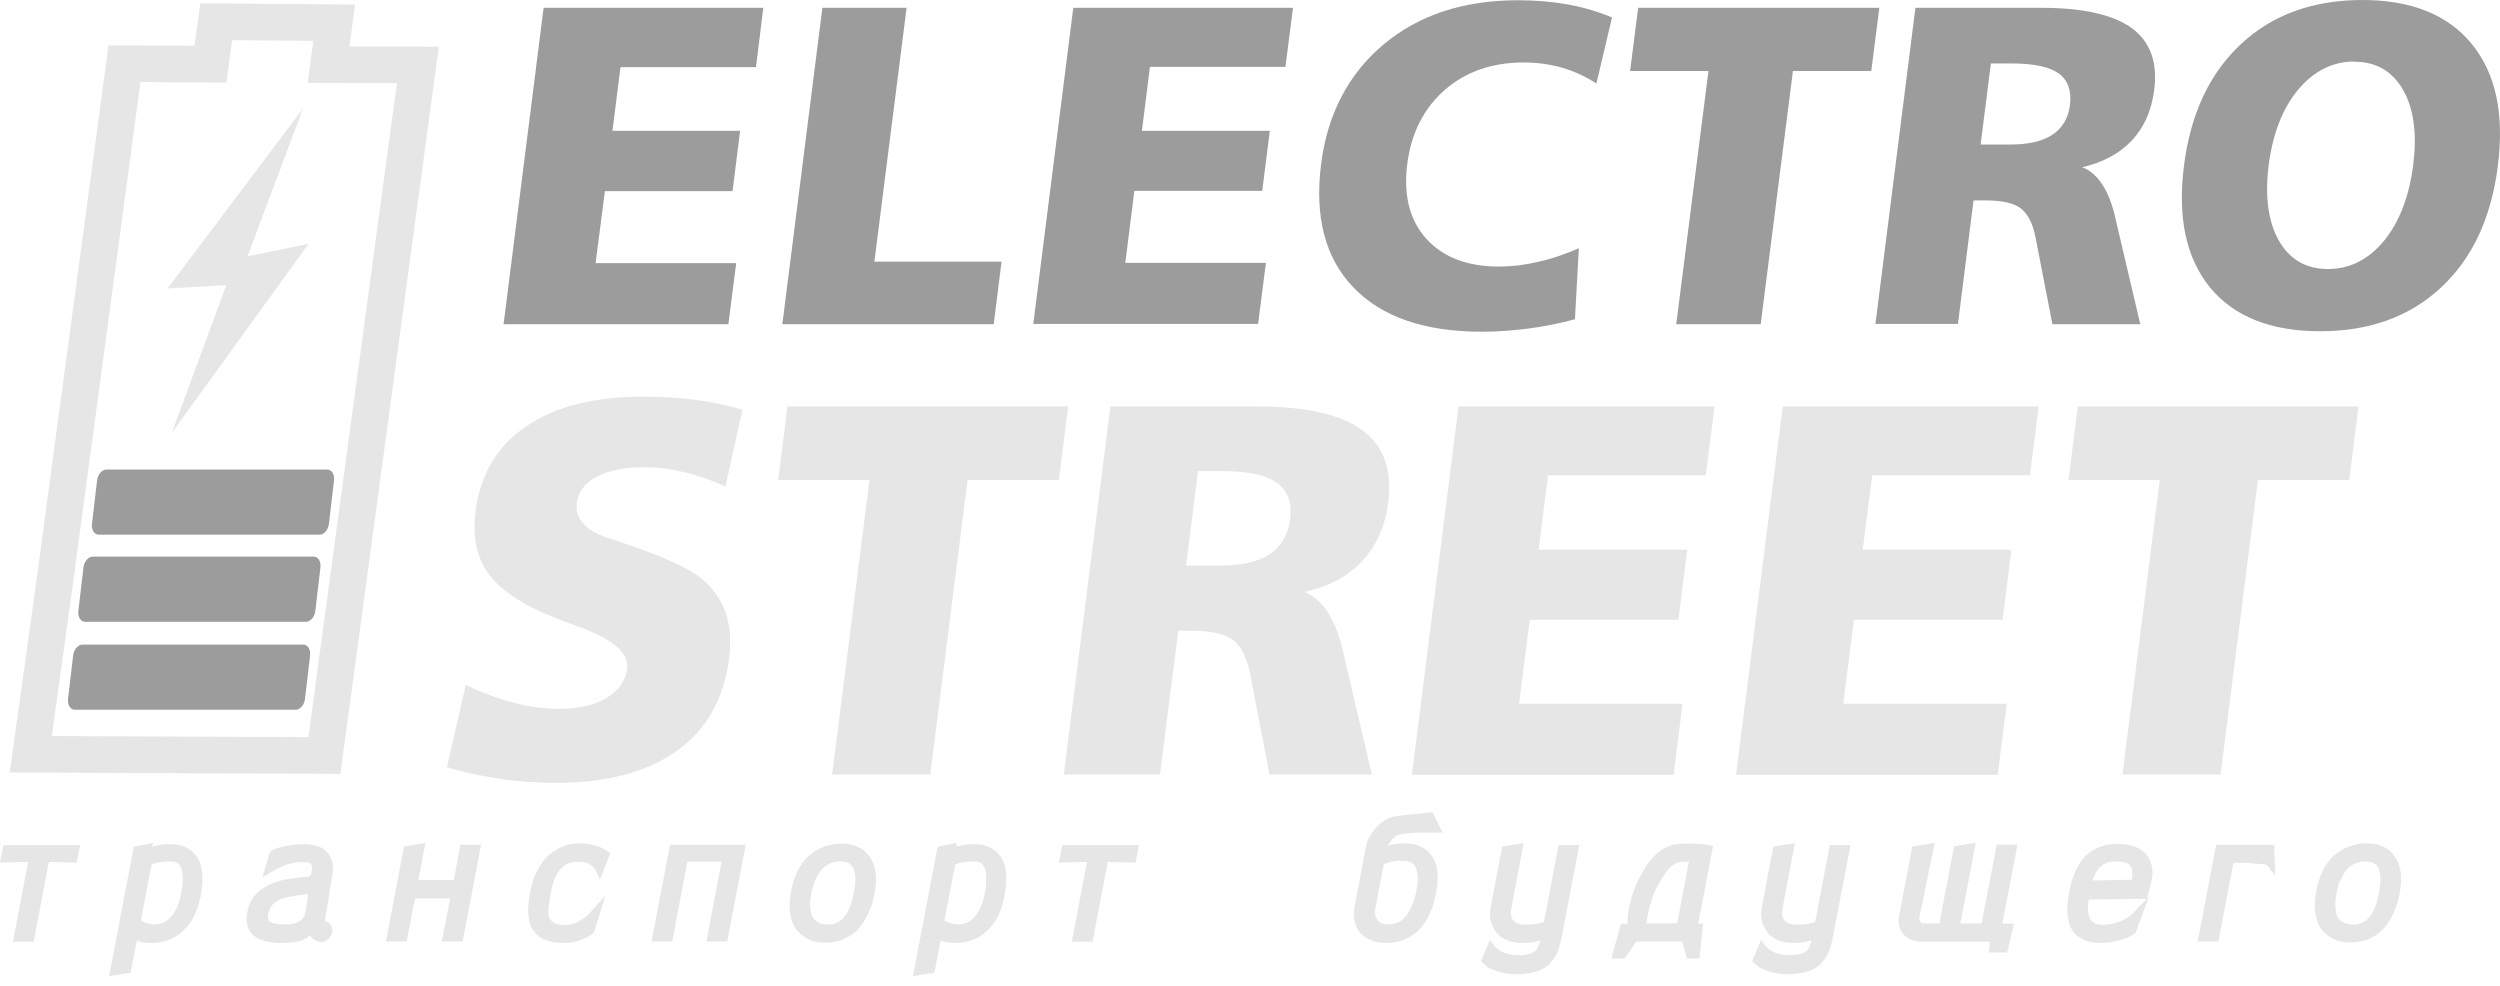 <svg width="180" height="71" viewBox="0 0 180 71" fill="none" xmlns="http://www.w3.org/2000/svg">
<path d="M39.14 0.562H54.958L54.431 4.833H44.676L44.096 9.42H53.288L52.743 13.761H43.551L42.884 18.946H53.007L52.444 23.34H36.258L39.14 0.562ZM59.193 0.562H65.275L62.955 18.841H72.111L71.549 23.34H56.329L59.211 0.562H59.193ZM77.278 0.562H93.096L92.551 4.816H82.797L82.217 9.42H91.426L90.882 13.744H81.672L81.022 18.928H91.145L90.583 23.322H74.396L77.278 0.545V0.562ZM116.067 1.248L114.942 6.011C114.151 5.501 113.308 5.114 112.446 4.868C111.568 4.622 110.654 4.499 109.687 4.499C107.42 4.499 105.522 5.167 104.01 6.485C102.499 7.821 101.602 9.596 101.321 11.828C101.04 14.078 101.497 15.853 102.692 17.189C103.905 18.524 105.645 19.192 107.93 19.192C108.826 19.192 109.757 19.087 110.724 18.858C111.691 18.647 112.675 18.313 113.677 17.874L113.395 22.988C112.271 23.287 111.146 23.516 110.039 23.656C108.931 23.797 107.824 23.885 106.717 23.885C102.587 23.885 99.493 22.83 97.455 20.704C95.416 18.595 94.643 15.624 95.117 11.828C95.574 8.208 97.086 5.325 99.617 3.199C102.165 1.072 105.381 0.018 109.283 0.018C110.583 0.018 111.814 0.123 112.956 0.334C114.098 0.545 115.135 0.861 116.084 1.265L116.067 1.248ZM117.965 0.562H135.312L134.732 5.114H129.09L126.77 23.34H120.689L123.009 5.114H117.367L117.947 0.562H117.965ZM143.344 4.57L142.605 10.405H144.732C146.05 10.405 147.052 10.176 147.773 9.702C148.493 9.227 148.915 8.506 149.038 7.557C149.161 6.538 148.897 5.782 148.23 5.29C147.562 4.816 146.437 4.57 144.855 4.57H143.344ZM137.913 0.562H146.964C149.987 0.562 152.149 1.055 153.485 2.021C154.82 3.005 155.365 4.482 155.101 6.485C154.908 7.962 154.381 9.174 153.485 10.123C152.588 11.072 151.393 11.705 149.917 12.039C151.059 12.478 151.868 13.726 152.325 15.765V15.783L154.1 23.34H147.773L146.56 17.101C146.367 16.099 146.015 15.414 145.505 15.009C144.996 14.623 144.152 14.429 142.975 14.429H142.096L140.971 23.322H135.031L137.913 0.545V0.562ZM169.513 4.429C167.949 4.429 166.596 5.114 165.471 6.45C164.346 7.803 163.643 9.614 163.344 11.881C163.063 14.148 163.309 15.976 164.082 17.329C164.856 18.683 166.033 19.368 167.615 19.368C169.197 19.368 170.532 18.683 171.64 17.347C172.747 15.993 173.45 14.183 173.749 11.898C174.03 9.631 173.801 7.839 173.028 6.485C172.255 5.132 171.095 4.447 169.531 4.447L169.513 4.429ZM170.076 0C173.608 0 176.244 1.055 177.967 3.164C179.689 5.273 180.322 8.19 179.847 11.934C179.373 15.695 178.002 18.612 175.752 20.704C173.485 22.813 170.585 23.85 167.053 23.85C163.502 23.85 160.849 22.795 159.126 20.704C157.404 18.595 156.771 15.677 157.246 11.934C157.72 8.19 159.091 5.273 161.358 3.164C163.625 1.055 166.543 0 170.093 0H170.076Z" fill="#9C9C9C"/>
<path d="M53.446 29.562L52.234 35.028C51.214 34.571 50.212 34.219 49.246 33.991C48.279 33.762 47.33 33.639 46.399 33.639C44.958 33.639 43.815 33.868 42.971 34.325C42.11 34.782 41.636 35.397 41.53 36.205C41.46 36.768 41.601 37.26 41.97 37.664C42.321 38.086 42.901 38.42 43.675 38.701C43.938 38.789 44.325 38.912 44.799 39.07C47.717 40.054 49.615 40.915 50.511 41.654C51.355 42.374 51.935 43.2 52.251 44.132C52.568 45.063 52.655 46.135 52.497 47.383C52.128 50.301 50.88 52.533 48.736 54.062C46.592 55.591 43.692 56.364 40.019 56.364C38.683 56.364 37.365 56.276 36.047 56.083C34.729 55.889 33.446 55.626 32.18 55.239L33.534 49.316C34.711 49.879 35.853 50.301 36.996 50.599C38.138 50.898 39.228 51.039 40.265 51.039C41.653 51.039 42.796 50.775 43.675 50.248C44.553 49.721 45.045 49.018 45.151 48.121C45.291 47.014 44.131 46.012 41.653 45.116C41.056 44.905 40.599 44.729 40.282 44.606C37.875 43.692 36.205 42.638 35.273 41.443C34.342 40.248 33.99 38.718 34.237 36.838C34.571 34.184 35.783 32.128 37.875 30.704C39.966 29.263 42.778 28.56 46.328 28.56C47.629 28.56 48.877 28.63 50.072 28.788C51.267 28.947 52.392 29.175 53.464 29.509L53.446 29.562ZM56.715 29.263H76.909L76.241 34.553H69.668L66.979 55.767H59.914L62.603 34.553H56.03L56.698 29.263H56.715ZM86.259 33.92L85.398 40.722H87.876C89.405 40.722 90.583 40.441 91.426 39.896C92.252 39.334 92.745 38.508 92.885 37.4C93.043 36.205 92.727 35.327 91.936 34.764C91.163 34.202 89.845 33.92 87.999 33.92H86.242H86.259ZM79.932 29.263H90.477C93.992 29.263 96.523 29.826 98.07 30.968C99.634 32.11 100.249 33.833 99.95 36.17C99.74 37.892 99.107 39.298 98.07 40.406C97.033 41.513 95.644 42.251 93.904 42.62C95.223 43.13 96.172 44.571 96.716 46.961V46.979L98.773 55.767H91.409L90.003 48.508C89.774 47.348 89.37 46.539 88.79 46.083C88.192 45.643 87.226 45.415 85.855 45.415H84.836L83.517 55.767H76.593L79.95 29.263H79.932ZM105.03 29.263H123.448L122.816 34.219H111.462L110.777 39.58H121.48L120.847 44.624H110.144L109.371 50.67H121.146L120.496 55.784H101.655L105.012 29.281L105.03 29.263ZM128.369 29.263H146.788L146.156 34.219H134.802L134.117 39.58H144.82L144.187 44.624H133.484L132.711 50.67H144.486L143.836 55.784H124.995L128.352 29.281L128.369 29.263ZM149.618 29.263H169.812L169.144 34.553H162.571L159.882 55.767H152.817L155.506 34.553H148.933L149.6 29.263H149.618Z" fill="#E6E6E6"/>
<path d="M25.565 0.329L25.162 3.343L31.597 3.361L24.509 55.718L0.7 55.619L0.909 54.124L0.909 54.123C0.909 54.122 0.91 54.121 0.91 54.12C0.91 54.116 0.911 54.111 0.912 54.104C0.914 54.09 0.917 54.07 0.921 54.043C0.928 53.99 0.939 53.91 0.953 53.807C0.982 53.601 1.024 53.3 1.077 52.923C1.182 52.169 1.331 51.108 1.502 49.879C1.845 47.421 2.28 44.293 2.649 41.614L7.811 3.269H9.442L14.001 3.297L14.424 0.236L25.565 0.329ZM16.298 5.947L10.115 5.909L5.261 41.97L5.26 41.974C4.891 44.655 4.456 47.784 4.113 50.243C3.963 51.32 3.83 52.269 3.729 52.995L22.206 53.072L24.529 35.888L24.53 35.887L28.581 5.989L22.151 5.971L22.556 2.94L16.719 2.892L16.298 5.947Z" fill="#E6E6E6"/>
<path fill-rule="evenodd" clip-rule="evenodd" d="M21.811 7.821L17.821 18.454L22.215 17.558L12.373 31.161L16.292 20.528L12.057 20.774L21.811 7.821Z" fill="#E6E6E6"/>
<path d="M21.838 46.412H5.938C5.618 46.412 5.317 46.76 5.267 47.19L4.898 50.324C4.848 50.754 5.067 51.103 5.387 51.103H21.288C21.608 51.103 21.908 50.754 21.959 50.324L22.327 47.19C22.377 46.76 22.159 46.412 21.838 46.412Z" fill="#9C9C9C"/>
<path d="M22.582 40.077H6.682C6.362 40.077 6.061 40.425 6.01 40.855L5.642 43.989C5.592 44.419 5.811 44.768 6.131 44.768H22.031C22.352 44.768 22.652 44.419 22.703 43.989L23.071 40.855C23.121 40.425 22.903 40.077 22.582 40.077Z" fill="#9C9C9C"/>
<path d="M23.562 33.807H7.661C7.341 33.807 7.04 34.156 6.99 34.586L6.622 37.72C6.571 38.15 6.79 38.498 7.11 38.498H23.011C23.331 38.498 23.632 38.15 23.682 37.72L24.05 34.586C24.101 34.156 23.882 33.807 23.562 33.807Z" fill="#9C9C9C"/>
<path fill-rule="evenodd" clip-rule="evenodd" d="M3.515 62.058L2.425 67.805H0.931L2.021 62.058L0 62.111L0.246 60.845H5.765L5.519 62.111L3.515 62.058ZM9.86 67.682L9.403 70.037L7.856 70.283L9.631 60.968L11.002 60.687L10.967 60.968C11.055 60.933 11.143 60.916 11.213 60.898C11.565 60.81 11.916 60.775 12.268 60.775C13.058 60.775 13.761 61.056 14.201 61.724C14.71 62.497 14.605 63.64 14.447 64.519C14.271 65.432 13.92 66.311 13.252 66.962C12.619 67.594 11.811 67.893 10.914 67.893C10.563 67.893 10.176 67.858 9.86 67.7V67.682ZM22.303 67.366C22.215 67.436 22.11 67.506 22.004 67.577C21.776 67.7 21.53 67.787 21.266 67.823C21.213 67.823 21.178 67.84 21.125 67.84C21.002 67.858 20.879 67.858 20.756 67.875C20.616 67.893 20.475 67.893 20.334 67.893C18.858 67.911 17.47 67.436 17.804 65.678C17.892 65.204 18.085 64.747 18.401 64.395C18.735 64.026 19.21 63.763 19.684 63.569C20.37 63.288 21.407 63.183 22.145 63.13C22.303 63.112 22.373 63.06 22.408 62.902C22.426 62.796 22.461 62.673 22.461 62.568C22.461 62.497 22.444 62.286 22.408 62.234C22.25 62.04 21.688 62.058 21.477 62.076C21.178 62.111 20.879 62.181 20.598 62.269C20.37 62.357 20.124 62.445 19.913 62.568L18.893 63.165L19.438 61.337L19.544 61.267C20.071 60.933 20.915 60.845 21.53 60.793C22.198 60.757 23.023 60.793 23.516 61.32C23.902 61.742 24.043 62.234 23.955 62.796C23.779 63.868 23.621 64.975 23.428 66.048C23.41 66.1 23.393 66.276 23.428 66.329C23.428 66.329 23.445 66.329 23.445 66.346C23.744 66.417 23.92 66.645 23.92 66.944C23.938 67.19 23.832 67.418 23.656 67.594C23.445 67.805 23.182 67.875 22.901 67.787C22.654 67.717 22.461 67.577 22.32 67.383L22.303 67.366ZM32.426 64.694H29.878L29.28 67.787H27.786L29.087 60.951L30.634 60.687L30.124 63.359H32.672L33.147 60.828H34.641L33.305 67.787H31.811L32.409 64.694H32.426ZM42.796 62.55C42.778 62.515 42.725 62.48 42.708 62.445C42.638 62.374 42.567 62.304 42.497 62.251C42.409 62.181 42.251 62.128 42.145 62.111C41.97 62.058 41.776 62.04 41.583 62.04C40.282 62.04 39.843 63.218 39.65 64.325C39.579 64.712 39.439 65.52 39.509 65.907C39.615 66.504 40.23 66.61 40.739 66.61C40.915 66.61 41.108 66.575 41.267 66.522C41.442 66.469 41.601 66.399 41.759 66.294C41.899 66.206 42.022 66.118 42.163 66.012C42.233 65.96 42.339 65.872 42.409 65.802L43.587 64.483L42.778 67.102L42.708 67.172C42.638 67.243 42.55 67.313 42.479 67.366C42.304 67.506 41.97 67.612 41.759 67.7C41.372 67.84 40.968 67.893 40.564 67.893C40.282 67.893 40.001 67.875 39.72 67.805C39.492 67.752 39.281 67.682 39.07 67.594C38.876 67.489 38.701 67.366 38.56 67.19C38.455 67.067 38.349 66.926 38.261 66.768C38.156 66.592 38.103 66.399 38.086 66.188C38.068 66.03 38.033 65.872 38.033 65.696C38.015 65.52 38.033 65.327 38.05 65.134C38.068 64.975 38.086 64.817 38.103 64.642C38.121 64.483 38.156 64.343 38.191 64.185C38.279 63.71 38.402 63.253 38.613 62.814C38.788 62.462 38.999 62.111 39.263 61.812C39.492 61.566 39.755 61.355 40.054 61.179C40.3 61.039 40.581 60.898 40.862 60.828C41.108 60.757 41.372 60.722 41.618 60.722C42.005 60.722 42.409 60.757 42.778 60.863C43.024 60.933 43.358 61.021 43.551 61.162L43.938 61.443L43.2 63.341L42.848 62.603C42.831 62.568 42.813 62.532 42.813 62.497L42.796 62.55ZM51.952 62.04H49.492L48.402 67.787H46.908L48.244 60.828H53.692L52.357 67.787H50.863L51.952 62.04ZM62.972 64.308C62.884 64.747 62.779 65.169 62.603 65.573C62.445 65.977 62.216 66.346 61.97 66.68C61.689 67.067 61.302 67.348 60.881 67.559C60.406 67.787 59.896 67.875 59.369 67.875C59.018 67.875 58.666 67.823 58.332 67.682C57.998 67.541 57.7 67.331 57.453 67.067C57.137 66.733 56.979 66.294 56.909 65.854C56.803 65.292 56.856 64.712 56.961 64.167C57.137 63.2 57.524 62.216 58.297 61.566C58.965 61.021 59.738 60.74 60.582 60.74C61.425 60.74 62.181 61.004 62.656 61.742C63.148 62.497 63.13 63.446 62.972 64.29V64.308ZM67.735 67.682L67.278 70.037L65.731 70.283L67.506 60.968L68.877 60.687L68.842 60.968C68.93 60.933 69.018 60.916 69.088 60.898C69.44 60.81 69.791 60.775 70.143 60.775C70.934 60.775 71.637 61.056 72.076 61.724C72.586 62.497 72.48 63.64 72.322 64.519C72.146 65.432 71.795 66.311 71.127 66.962C70.494 67.594 69.686 67.893 68.789 67.893C68.438 67.893 68.051 67.858 67.735 67.7V67.682ZM79.756 62.058L78.667 67.805H77.173L78.263 62.058L76.241 62.111L76.487 60.845H82.006L81.76 62.111L79.756 62.058ZM99.915 60.898C100.302 60.757 100.741 60.722 101.145 60.722C101.936 60.722 102.657 60.986 103.114 61.654C103.624 62.392 103.553 63.446 103.395 64.29C103.342 64.536 103.29 64.765 103.237 64.993C103.149 65.292 103.026 65.608 102.885 65.889C102.727 66.241 102.516 66.557 102.27 66.856C101.989 67.155 101.638 67.401 101.268 67.577C100.829 67.787 100.337 67.893 99.845 67.893C99.458 67.893 99.072 67.84 98.72 67.7C98.439 67.594 98.175 67.436 97.964 67.207C97.789 67.014 97.665 66.786 97.595 66.54C97.525 66.329 97.49 66.118 97.472 65.907C97.472 65.731 97.49 65.573 97.507 65.397L98.333 61.039C98.439 60.441 98.738 59.931 99.159 59.51C99.581 59.07 100.091 58.789 100.706 58.736L103.131 58.473L103.87 59.949H103.307C102.534 59.949 101.567 59.931 100.812 60.072C100.565 60.107 100.372 60.283 100.214 60.476C100.108 60.617 100.003 60.757 99.915 60.916V60.898ZM110.9 67.7L110.742 67.752C110.372 67.858 109.968 67.893 109.599 67.893C109.248 67.893 108.896 67.84 108.562 67.717C108.281 67.612 108.035 67.471 107.824 67.243C107.666 67.067 107.525 66.856 107.437 66.628C107.349 66.417 107.297 66.188 107.279 65.96C107.262 65.766 107.279 65.573 107.314 65.38L108.158 60.951L109.705 60.705L108.791 65.538C108.773 65.643 108.773 65.749 108.791 65.854C108.808 65.977 108.843 66.1 108.914 66.206C108.966 66.311 109.072 66.399 109.195 66.452C109.371 66.54 109.582 66.575 109.775 66.575C110.109 66.575 110.478 66.557 110.812 66.487C110.882 66.469 111.075 66.417 111.163 66.382L112.218 60.845H113.712L112.429 67.524C112.358 67.84 112.288 68.174 112.165 68.49C112.042 68.789 111.866 69.07 111.638 69.317C111.374 69.633 111.005 69.826 110.618 69.949C110.162 70.09 109.652 70.143 109.16 70.143C108.72 70.143 108.281 70.09 107.859 69.949C107.596 69.861 107.226 69.738 107.016 69.545L106.629 69.211L107.262 67.682L107.631 68.139C107.648 68.157 107.666 68.192 107.683 68.209C107.736 68.262 107.806 68.315 107.859 68.35C107.965 68.42 108.07 68.49 108.176 68.543C108.316 68.614 108.509 68.666 108.668 68.701C108.879 68.754 109.107 68.772 109.335 68.772C109.687 68.772 110.162 68.737 110.46 68.526C110.724 68.35 110.829 68.034 110.882 67.752L110.9 67.7ZM122.253 66.504H122.622L122.359 69.018H121.462L121.111 67.787H117.807L116.981 69.018H116.014L116.717 66.504H117.192C117.174 66.135 117.209 65.766 117.279 65.397C117.42 64.659 117.666 63.921 118.018 63.253C118.035 63.165 118.07 63.148 118.123 63.06C118.176 62.954 118.229 62.867 118.281 62.761C118.352 62.638 118.422 62.515 118.51 62.392C118.598 62.234 118.703 62.093 118.826 61.953C118.949 61.812 119.072 61.689 119.195 61.548C119.353 61.408 119.512 61.267 119.687 61.162C119.863 61.056 120.056 60.968 120.25 60.898C120.636 60.757 121.128 60.74 121.533 60.74C121.796 60.74 122.06 60.74 122.324 60.757C122.499 60.775 122.693 60.775 122.851 60.81L123.343 60.898L122.271 66.487L122.253 66.504ZM130.426 67.7L130.268 67.752C129.898 67.858 129.494 67.893 129.125 67.893C128.774 67.893 128.422 67.84 128.088 67.717C127.807 67.612 127.561 67.471 127.35 67.243C127.192 67.067 127.051 66.856 126.963 66.628C126.876 66.417 126.823 66.188 126.805 65.96C126.788 65.766 126.805 65.573 126.84 65.38L127.684 60.951L129.231 60.705L128.317 65.538C128.299 65.643 128.299 65.749 128.317 65.854C128.334 65.977 128.369 66.1 128.44 66.206C128.492 66.311 128.598 66.399 128.721 66.452C128.897 66.54 129.108 66.575 129.301 66.575C129.635 66.575 130.004 66.557 130.338 66.487C130.408 66.469 130.602 66.417 130.689 66.382L131.744 60.845H133.238L131.955 67.524C131.885 67.84 131.814 68.174 131.691 68.49C131.568 68.789 131.392 69.07 131.164 69.317C130.9 69.633 130.531 69.826 130.145 69.949C129.688 70.09 129.178 70.143 128.686 70.143C128.246 70.143 127.807 70.09 127.385 69.949C127.122 69.861 126.753 69.738 126.542 69.545L126.155 69.211L126.788 67.682L127.157 68.139C127.174 68.157 127.192 68.192 127.209 68.209C127.262 68.262 127.333 68.315 127.385 68.35C127.491 68.42 127.596 68.49 127.702 68.543C127.842 68.614 128.036 68.666 128.194 68.701C128.405 68.754 128.633 68.772 128.862 68.772C129.213 68.772 129.688 68.737 129.986 68.526C130.25 68.35 130.355 68.034 130.408 67.752L130.426 67.7ZM144.205 66.504H144.996L144.521 68.578H143.185L143.273 67.805H138.37C137.878 67.805 137.438 67.665 137.087 67.313C136.718 66.944 136.63 66.452 136.735 65.942L137.684 60.951L139.301 60.687L138.194 66.065C138.176 66.171 138.212 66.276 138.264 66.364C138.299 66.417 138.352 66.487 138.422 66.487H139.635L140.69 60.933L142.254 60.67L141.147 66.487H142.676L143.765 60.81H145.259L144.17 66.487L144.205 66.504ZM154.592 64.677L154.732 64.519L153.766 67.155L153.678 67.225C153.59 67.295 153.484 67.366 153.379 67.418C153.151 67.541 152.781 67.647 152.535 67.717C152.096 67.84 151.657 67.893 151.2 67.893C150.778 67.893 150.321 67.823 149.952 67.629C149.635 67.471 149.372 67.243 149.179 66.944C149.003 66.663 148.915 66.329 148.88 66.012C148.845 65.714 148.827 65.397 148.862 65.081C148.897 64.782 148.932 64.501 148.985 64.202C149.091 63.657 149.249 63.112 149.477 62.603C149.671 62.199 149.934 61.812 150.286 61.513C150.567 61.267 150.901 61.074 151.252 60.951C151.604 60.828 151.973 60.775 152.324 60.757C153.08 60.74 153.906 60.863 154.451 61.443C155.014 62.023 155.084 62.849 154.873 63.605L154.574 64.694L154.592 64.677ZM150.391 64.747C150.251 65.591 150.268 66.592 151.375 66.592C151.639 66.592 151.885 66.557 152.149 66.504C152.36 66.452 152.571 66.382 152.764 66.294C152.922 66.223 153.08 66.135 153.221 66.03C153.309 65.977 153.432 65.907 153.484 65.837L154.574 64.712L150.391 64.765V64.747ZM163.186 62.269C162.993 62.216 162.659 62.199 162.465 62.181C161.921 62.128 161.358 62.111 160.813 62.111L159.724 67.787H158.23L159.565 60.828H163.748L163.819 63.042L163.204 62.269H163.186ZM172.782 64.29C172.694 64.729 172.589 65.151 172.413 65.555C172.255 65.96 172.026 66.329 171.78 66.663C171.499 67.049 171.112 67.331 170.691 67.541C170.216 67.77 169.706 67.858 169.179 67.858C168.828 67.858 168.476 67.805 168.142 67.665C167.808 67.524 167.509 67.313 167.263 67.049C166.947 66.715 166.789 66.276 166.719 65.837C166.613 65.274 166.666 64.694 166.771 64.15C166.947 63.183 167.334 62.199 168.107 61.548C168.775 61.004 169.548 60.722 170.392 60.722C171.235 60.722 171.991 60.986 172.466 61.724C172.958 62.48 172.94 63.429 172.782 64.272V64.29ZM10.914 62.251L10.141 66.276C10.211 66.329 10.405 66.417 10.492 66.434C10.686 66.522 10.897 66.557 11.125 66.557C11.617 66.557 12.004 66.364 12.32 65.995C12.725 65.538 12.935 64.923 13.041 64.343C13.076 64.167 13.111 63.974 13.129 63.798C13.146 63.587 13.146 63.359 13.146 63.148C13.146 62.937 13.111 62.726 13.058 62.532C13.006 62.392 12.918 62.269 12.795 62.163C12.654 62.058 12.478 62.023 12.303 62.023C12.021 62.023 11.723 62.04 11.441 62.093C11.301 62.128 11.072 62.163 10.949 62.234L10.914 62.251ZM22.022 65.503L22.198 64.378H22.18C22.075 64.395 21.951 64.395 21.846 64.413C21.67 64.431 21.494 64.448 21.336 64.483C21.161 64.519 20.985 64.536 20.827 64.571C20.651 64.606 20.493 64.642 20.317 64.694C20.212 64.729 20.088 64.782 20.001 64.835C19.825 64.94 19.614 65.116 19.509 65.292C19.403 65.45 19.35 65.661 19.315 65.837C19.298 65.925 19.28 66.03 19.298 66.118C19.315 66.188 19.35 66.276 19.386 66.329C19.438 66.399 19.596 66.452 19.684 66.469C19.948 66.54 20.264 66.557 20.545 66.557C20.791 66.557 21.055 66.54 21.284 66.452C21.424 66.399 21.582 66.346 21.688 66.241C21.758 66.171 21.846 66.083 21.899 65.977C21.934 65.907 21.969 65.837 21.969 65.766L22.022 65.485V65.503ZM59.545 66.575C59.791 66.575 60.019 66.54 60.248 66.434C60.424 66.346 60.617 66.241 60.74 66.083C60.881 65.925 61.004 65.731 61.092 65.52C61.197 65.309 61.285 65.081 61.337 64.87C61.408 64.642 61.461 64.395 61.496 64.167C61.548 63.886 61.584 63.587 61.584 63.306C61.584 63.06 61.548 62.831 61.478 62.603C61.425 62.427 61.32 62.286 61.162 62.181C60.986 62.058 60.74 62.023 60.529 62.023C60.23 62.023 59.931 62.076 59.668 62.216C59.422 62.339 59.211 62.515 59.053 62.743C58.895 62.972 58.754 63.218 58.648 63.482C58.543 63.745 58.473 64.009 58.42 64.272C58.35 64.659 58.297 65.081 58.35 65.485C58.385 65.696 58.438 65.977 58.578 66.135C58.684 66.276 58.824 66.382 59 66.452C59.176 66.522 59.352 66.557 59.545 66.557V66.575ZM68.772 62.251L67.999 66.276C68.069 66.329 68.262 66.417 68.35 66.434C68.543 66.522 68.754 66.557 68.983 66.557C69.475 66.557 69.862 66.364 70.178 65.995C70.582 65.538 70.793 64.923 70.898 64.343C70.934 64.167 70.969 63.974 70.986 63.798C71.004 63.587 71.004 63.359 71.004 63.148C71.004 62.937 70.969 62.726 70.916 62.532C70.863 62.392 70.775 62.269 70.652 62.163C70.512 62.058 70.336 62.023 70.16 62.023C69.879 62.023 69.58 62.04 69.299 62.093C69.159 62.128 68.93 62.163 68.807 62.234L68.772 62.251ZM99.616 62.304L99.001 65.538C98.948 65.802 99.036 66.03 99.177 66.241C99.37 66.504 99.704 66.557 100.003 66.557C100.284 66.557 100.565 66.487 100.812 66.329C101.058 66.171 101.251 65.977 101.391 65.714C101.55 65.45 101.673 65.186 101.778 64.905C101.866 64.642 101.936 64.378 101.989 64.114C102.042 63.833 102.077 63.534 102.077 63.253C102.077 63.007 102.042 62.779 101.971 62.55C101.919 62.374 101.813 62.234 101.655 62.128C101.462 62.005 101.198 61.97 100.97 61.97C100.671 61.97 100.355 61.988 100.073 62.076C99.986 62.093 99.722 62.181 99.669 62.234L99.616 62.286V62.304ZM118.562 66.487H120.759L121.603 62.04H121.445C121.023 62.023 120.619 62.111 120.302 62.41C119.898 62.796 119.564 63.376 119.301 63.868C118.967 64.519 118.756 65.257 118.615 65.995C118.58 66.171 118.562 66.329 118.545 66.504L118.562 66.487ZM150.672 63.394L153.502 63.341C153.555 63.007 153.555 62.62 153.397 62.357C153.221 62.058 152.623 62.023 152.307 62.023C151.358 62.023 150.901 62.603 150.672 63.394ZM169.355 66.575C169.601 66.575 169.829 66.54 170.058 66.434C170.234 66.346 170.427 66.241 170.55 66.083C170.691 65.925 170.814 65.731 170.902 65.52C171.007 65.309 171.095 65.081 171.148 64.87C171.218 64.642 171.271 64.395 171.306 64.167C171.358 63.886 171.394 63.587 171.394 63.306C171.394 63.06 171.358 62.831 171.288 62.603C171.235 62.427 171.13 62.286 170.972 62.181C170.796 62.058 170.55 62.023 170.339 62.023C170.04 62.023 169.742 62.076 169.478 62.216C169.232 62.339 169.021 62.515 168.863 62.743C168.705 62.972 168.564 63.218 168.459 63.482C168.353 63.745 168.283 64.009 168.23 64.272C168.16 64.659 168.107 65.081 168.16 65.485C168.195 65.696 168.248 65.977 168.388 66.135C168.494 66.276 168.634 66.382 168.81 66.452C168.986 66.522 169.162 66.557 169.355 66.557V66.575Z" fill="#E6E6E6"/>
<path d="M0.545 61.197H5.343L5.237 61.742L3.234 61.689L2.144 67.436H1.371L2.461 61.689L0.439 61.742L0.545 61.197ZM12.285 61.109C13.041 61.109 13.586 61.373 13.937 61.9C14.289 62.427 14.341 63.271 14.13 64.431C13.955 65.397 13.586 66.153 13.041 66.698C12.496 67.243 11.793 67.524 10.949 67.524C10.317 67.524 9.895 67.383 9.719 67.085H9.649L9.139 69.738L8.331 69.862L9.965 61.267L10.615 61.127L10.563 61.566H10.633C10.738 61.425 10.967 61.32 11.318 61.232C11.67 61.144 11.986 61.109 12.303 61.109H12.285ZM13.357 64.431C13.392 64.237 13.427 64.044 13.445 63.851C13.463 63.675 13.463 63.429 13.463 63.148C13.463 62.867 13.41 62.62 13.34 62.427C13.269 62.234 13.146 62.058 12.953 61.9C12.76 61.759 12.531 61.671 12.232 61.671C11.898 61.671 11.582 61.707 11.301 61.759C11.02 61.812 10.826 61.882 10.721 61.935L10.563 62.023L9.719 66.399L9.86 66.54C9.93 66.593 10.071 66.68 10.299 66.768C10.527 66.856 10.774 66.909 11.055 66.909C11.635 66.909 12.127 66.68 12.514 66.223C12.9 65.766 13.164 65.169 13.322 64.396L13.357 64.431ZM23.586 62.708C23.305 64.466 23.129 65.555 23.059 65.96C22.988 66.364 23.076 66.593 23.34 66.663C23.48 66.698 23.551 66.786 23.551 66.944C23.551 67.085 23.498 67.225 23.393 67.331C23.287 67.454 23.146 67.471 22.988 67.436C22.672 67.331 22.514 67.12 22.496 66.786H22.426C22.215 67.014 22.022 67.172 21.846 67.26C21.688 67.348 21.477 67.418 21.248 67.454C21.248 67.454 21.196 67.454 21.09 67.471C21.002 67.489 20.879 67.489 20.721 67.506C20.581 67.524 20.44 67.524 20.334 67.524C18.647 67.559 17.909 66.962 18.155 65.731C18.243 65.274 18.419 64.905 18.665 64.606C18.928 64.325 19.298 64.079 19.807 63.886C20.247 63.71 21.038 63.569 22.18 63.464C22.514 63.429 22.707 63.253 22.76 62.954C22.795 62.814 22.795 62.691 22.813 62.568C22.795 62.304 22.76 62.111 22.672 62.005C22.479 61.759 22.057 61.671 21.424 61.724C21.108 61.759 20.791 61.83 20.457 61.935C20.124 62.058 19.878 62.163 19.702 62.251L19.438 62.392L19.702 61.531C20.053 61.302 20.651 61.179 21.512 61.109C22.338 61.056 22.918 61.197 23.217 61.531C23.533 61.865 23.639 62.251 23.551 62.708H23.586ZM20.51 66.926C20.827 66.926 21.108 66.891 21.354 66.803C21.6 66.733 21.776 66.628 21.899 66.505C22.022 66.382 22.11 66.276 22.18 66.171C22.233 66.065 22.285 65.96 22.303 65.854H22.32L22.637 63.745H22.567C22.479 63.904 22.338 63.991 22.145 64.026C22.11 64.026 22.004 64.044 21.793 64.062C21.582 64.079 21.407 64.114 21.266 64.132C21.108 64.15 20.932 64.185 20.739 64.22C20.528 64.255 20.352 64.308 20.194 64.36C20.036 64.413 19.895 64.483 19.79 64.536C19.509 64.73 19.315 64.905 19.192 65.081C19.087 65.257 18.999 65.485 18.946 65.766C18.911 65.907 18.911 66.048 18.928 66.153C18.946 66.276 18.999 66.382 19.069 66.522C19.157 66.645 19.315 66.751 19.561 66.821C19.807 66.891 20.124 66.926 20.51 66.926ZM33.446 61.179H34.219L33.024 67.436H32.251L32.848 64.343H29.597L28.999 67.436H28.226L29.403 61.25L30.212 61.109L29.72 63.71H32.971L33.446 61.179ZM42.743 65.889L42.444 66.891C42.391 66.944 42.321 66.997 42.233 67.067C42.145 67.137 41.934 67.225 41.618 67.348C41.302 67.471 40.933 67.524 40.546 67.524C40.265 67.524 40.001 67.506 39.79 67.454C39.562 67.401 39.368 67.348 39.21 67.26C39.052 67.19 38.911 67.085 38.806 66.944C38.701 66.821 38.613 66.698 38.542 66.575C38.472 66.452 38.437 66.311 38.402 66.135C38.384 65.96 38.349 65.802 38.349 65.679C38.331 65.555 38.349 65.38 38.367 65.186C38.384 64.975 38.402 64.835 38.419 64.73C38.437 64.624 38.455 64.466 38.507 64.29C38.595 63.816 38.718 63.394 38.894 63.007C39.07 62.62 39.263 62.322 39.474 62.093C39.685 61.865 39.913 61.671 40.177 61.531C40.441 61.39 40.669 61.285 40.898 61.214C41.126 61.162 41.355 61.127 41.565 61.127C41.97 61.127 42.321 61.162 42.638 61.25C42.954 61.337 43.182 61.408 43.305 61.496L43.481 61.619L43.13 62.515C43.112 62.497 43.112 62.462 43.094 62.427C43.077 62.392 43.024 62.322 42.954 62.234C42.866 62.146 42.778 62.058 42.673 61.988C42.567 61.917 42.409 61.847 42.216 61.794C42.022 61.742 41.794 61.707 41.548 61.707C40.335 61.724 39.562 62.585 39.263 64.272C39.122 65.099 39.07 65.679 39.122 65.977C39.245 66.628 39.773 66.962 40.704 66.962C40.915 66.962 41.126 66.926 41.355 66.856C41.565 66.786 41.759 66.698 41.917 66.593C42.075 66.487 42.216 66.399 42.339 66.294C42.462 66.188 42.567 66.118 42.62 66.048L42.725 65.925L42.743 65.889ZM48.508 61.179H53.253L52.058 67.436H51.285L52.374 61.689H49.193L48.103 67.436H47.33L48.525 61.179H48.508ZM62.62 64.237C62.533 64.677 62.427 65.063 62.269 65.433C62.128 65.784 61.917 66.135 61.671 66.469C61.425 66.803 61.109 67.049 60.705 67.243C60.301 67.436 59.861 67.524 59.352 67.524C59.035 67.524 58.736 67.471 58.455 67.366C58.174 67.26 57.928 67.085 57.699 66.838C57.471 66.593 57.313 66.258 57.242 65.819C57.155 65.38 57.172 64.853 57.295 64.255C57.506 63.148 57.91 62.357 58.508 61.865C59.105 61.373 59.791 61.127 60.582 61.127C61.408 61.127 62.005 61.408 62.357 61.97C62.708 62.533 62.796 63.288 62.62 64.272V64.237ZM59.527 66.926C59.844 66.926 60.125 66.874 60.371 66.751C60.617 66.628 60.828 66.487 60.986 66.329C61.144 66.153 61.285 65.942 61.408 65.679C61.531 65.415 61.619 65.186 61.689 64.975C61.742 64.765 61.812 64.519 61.865 64.237C61.935 63.904 61.953 63.587 61.953 63.306C61.953 63.025 61.9 62.761 61.83 62.497C61.742 62.251 61.601 62.041 61.373 61.9C61.162 61.759 60.881 61.689 60.547 61.689C60.16 61.689 59.826 61.777 59.51 61.935C59.211 62.093 58.965 62.304 58.772 62.585C58.578 62.849 58.438 63.13 58.332 63.394C58.227 63.657 58.139 63.956 58.086 64.255C57.981 64.765 57.963 65.204 58.016 65.573C58.069 65.942 58.174 66.223 58.332 66.417C58.49 66.61 58.684 66.751 58.877 66.821C59.07 66.909 59.299 66.944 59.562 66.944L59.527 66.926ZM70.143 61.091C70.898 61.091 71.443 61.355 71.795 61.882C72.146 62.41 72.199 63.253 71.988 64.413C71.812 65.38 71.443 66.135 70.898 66.68C70.354 67.225 69.651 67.506 68.807 67.506C68.174 67.506 67.752 67.366 67.577 67.067H67.506L66.997 69.721L66.188 69.844L67.823 61.25L68.473 61.109L68.42 61.548H68.491C68.596 61.408 68.825 61.302 69.176 61.214C69.528 61.127 69.844 61.091 70.16 61.091H70.143ZM71.215 64.413C71.25 64.22 71.285 64.026 71.303 63.833C71.32 63.657 71.32 63.411 71.32 63.13C71.32 62.849 71.267 62.603 71.197 62.41C71.127 62.216 71.004 62.041 70.811 61.882C70.617 61.742 70.389 61.654 70.09 61.654C69.756 61.654 69.44 61.689 69.159 61.742C68.877 61.794 68.684 61.865 68.579 61.917L68.42 62.005L67.577 66.382L67.717 66.522C67.788 66.575 67.928 66.663 68.157 66.751C68.385 66.838 68.631 66.891 68.912 66.891C69.492 66.891 69.984 66.663 70.371 66.206C70.758 65.749 71.022 65.151 71.18 64.378L71.215 64.413ZM76.769 61.162H81.567L81.461 61.707L79.458 61.654L78.368 67.401H77.595L78.684 61.654L76.663 61.707L76.769 61.162ZM103.026 64.185C102.973 64.431 102.921 64.642 102.868 64.87C102.815 65.081 102.692 65.362 102.534 65.714C102.376 66.065 102.182 66.346 101.971 66.593C101.761 66.838 101.462 67.049 101.093 67.225C100.724 67.401 100.302 67.506 99.827 67.506C99.441 67.506 99.107 67.454 98.826 67.348C98.544 67.243 98.351 67.12 98.21 66.962C98.07 66.803 97.982 66.628 97.912 66.434C97.841 66.223 97.806 66.048 97.806 65.907C97.806 65.749 97.824 65.608 97.841 65.468L98.667 61.109C98.755 60.599 99.001 60.16 99.388 59.756C99.775 59.352 100.214 59.141 100.724 59.07L102.903 58.824L103.272 59.562C102.024 59.562 101.181 59.597 100.706 59.685C100.425 59.738 100.161 59.896 99.898 60.195C99.651 60.494 99.493 60.793 99.441 61.074L99.353 61.548H99.423C99.739 61.214 100.302 61.039 101.11 61.039C101.884 61.039 102.428 61.302 102.78 61.812C103.131 62.322 103.202 63.113 102.991 64.185H103.026ZM99.985 66.909C100.355 66.909 100.688 66.821 100.97 66.628C101.268 66.452 101.497 66.206 101.673 65.907C101.848 65.608 101.989 65.309 102.077 65.046C102.182 64.765 102.253 64.483 102.305 64.202C102.376 63.868 102.393 63.552 102.393 63.271C102.393 62.989 102.341 62.726 102.27 62.462C102.182 62.199 102.042 62.005 101.813 61.865C101.585 61.724 101.304 61.654 100.935 61.654C100.548 61.654 100.214 61.689 99.933 61.777C99.651 61.865 99.476 61.935 99.37 62.023L99.247 62.146L98.615 65.485C98.544 65.819 98.632 66.153 98.861 66.469C99.089 66.786 99.458 66.944 99.968 66.944L99.985 66.909ZM112.481 61.162H113.255L112.06 67.436C111.989 67.788 111.901 68.086 111.814 68.332C111.708 68.579 111.568 68.825 111.357 69.053C111.146 69.281 110.865 69.475 110.495 69.58C110.126 69.703 109.669 69.756 109.142 69.756C108.703 69.756 108.299 69.703 107.947 69.58C107.596 69.457 107.349 69.352 107.226 69.246L107.033 69.071L107.349 68.332C107.367 68.35 107.385 68.385 107.42 68.42C107.455 68.455 107.525 68.508 107.631 68.596C107.736 68.684 107.877 68.754 108.017 68.825C108.158 68.895 108.351 68.948 108.58 69C108.808 69.053 109.054 69.088 109.318 69.088C109.915 69.088 110.355 68.983 110.636 68.789C110.935 68.579 111.111 68.245 111.198 67.788L111.339 67.067H111.269C111.251 67.102 111.198 67.137 111.146 67.19C111.075 67.243 110.9 67.296 110.618 67.383C110.32 67.471 109.968 67.506 109.564 67.506C109.212 67.506 108.914 67.454 108.65 67.366C108.386 67.26 108.193 67.137 108.052 66.979C107.912 66.821 107.806 66.645 107.719 66.469C107.648 66.276 107.596 66.1 107.596 65.925C107.578 65.749 107.596 65.591 107.631 65.433L108.422 61.25L109.23 61.127L108.404 65.468C108.369 65.608 108.369 65.749 108.404 65.907C108.422 66.065 108.474 66.223 108.562 66.382C108.65 66.54 108.791 66.68 108.984 66.786C109.177 66.891 109.441 66.944 109.74 66.944C110.197 66.944 110.566 66.909 110.847 66.838C111.128 66.768 111.304 66.698 111.357 66.645L111.444 66.54L112.464 61.197L112.481 61.162ZM121.814 66.838H122.236L122.042 68.649H121.726L121.374 67.418H117.613L116.787 68.649H116.471L116.981 66.838H117.578C117.508 66.399 117.526 65.925 117.613 65.45C117.754 64.694 118 64.009 118.334 63.376C118.334 63.376 118.369 63.324 118.422 63.218C118.475 63.113 118.527 63.025 118.58 62.919C118.633 62.831 118.703 62.708 118.791 62.568C118.879 62.427 118.967 62.286 119.072 62.163C119.178 62.041 119.283 61.917 119.424 61.794C119.547 61.671 119.687 61.548 119.863 61.461C120.021 61.355 120.179 61.285 120.355 61.232C120.601 61.144 121.005 61.091 121.515 61.091C121.796 61.091 122.042 61.091 122.271 61.109C122.499 61.127 122.675 61.144 122.763 61.162L122.904 61.179L121.831 66.838H121.814ZM118.984 63.693C118.668 64.308 118.422 65.046 118.264 65.907C118.211 66.223 118.176 66.522 118.193 66.838H121.041L122.025 61.707C121.831 61.689 121.656 61.671 121.462 61.671C120.882 61.654 120.408 61.812 120.056 62.146C119.705 62.48 119.353 62.989 118.984 63.693ZM132.007 61.162H132.781L131.586 67.436C131.515 67.788 131.428 68.086 131.34 68.332C131.234 68.579 131.094 68.825 130.883 69.053C130.672 69.281 130.391 69.475 130.022 69.58C129.652 69.703 129.195 69.756 128.668 69.756C128.229 69.756 127.825 69.703 127.473 69.58C127.122 69.457 126.876 69.352 126.753 69.246L126.559 69.071L126.876 68.332C126.893 68.35 126.911 68.385 126.946 68.42C126.981 68.455 127.051 68.508 127.157 68.596C127.262 68.684 127.403 68.754 127.543 68.825C127.684 68.895 127.877 68.948 128.106 69C128.334 69.053 128.58 69.088 128.844 69.088C129.442 69.088 129.881 68.983 130.162 68.789C130.461 68.579 130.637 68.245 130.725 67.788L130.865 67.067H130.795C130.777 67.102 130.725 67.137 130.672 67.19C130.601 67.243 130.426 67.296 130.145 67.383C129.846 67.471 129.494 67.506 129.09 67.506C128.739 67.506 128.44 67.454 128.176 67.366C127.912 67.26 127.719 67.137 127.579 66.979C127.438 66.821 127.332 66.645 127.245 66.469C127.174 66.276 127.122 66.1 127.122 65.925C127.104 65.749 127.122 65.591 127.157 65.433L127.948 61.25L128.756 61.127L127.93 65.468C127.912 65.608 127.895 65.749 127.93 65.907C127.948 66.065 128 66.223 128.088 66.382C128.176 66.54 128.317 66.68 128.51 66.786C128.703 66.891 128.967 66.944 129.266 66.944C129.723 66.944 130.092 66.909 130.373 66.838C130.654 66.768 130.83 66.698 130.883 66.645L130.971 66.54L131.99 61.197L132.007 61.162ZM143.765 66.838H144.539L144.222 68.209H143.554L143.642 67.436H138.352C137.93 67.436 137.579 67.313 137.315 67.049C137.052 66.786 136.964 66.434 137.052 65.995L137.966 61.25L138.844 61.109L137.842 65.995C137.807 66.188 137.842 66.382 137.966 66.557C138.089 66.733 138.247 66.838 138.422 66.838H139.934L141.006 61.232L141.832 61.091L140.742 66.821H142.992L144.082 61.144H144.855L143.765 66.821V66.838ZM152.342 61.091C153.203 61.074 153.818 61.25 154.205 61.654C154.592 62.058 154.697 62.656 154.539 63.464L154.31 64.308L150.092 64.36C149.776 66.048 150.198 66.891 151.358 66.891C151.657 66.891 151.938 66.856 152.201 66.786C152.483 66.716 152.711 66.645 152.904 66.54C153.098 66.452 153.256 66.346 153.397 66.258C153.537 66.171 153.643 66.083 153.73 66.013L153.836 65.907L153.484 66.891C153.414 66.944 153.326 66.997 153.221 67.049C153.098 67.12 152.852 67.208 152.447 67.313C152.043 67.418 151.639 67.471 151.2 67.471C150.76 67.471 150.391 67.401 150.11 67.243C149.811 67.085 149.6 66.909 149.477 66.698C149.354 66.487 149.266 66.223 149.231 65.907C149.196 65.591 149.179 65.309 149.214 65.063C149.231 64.817 149.284 64.536 149.337 64.22C149.442 63.622 149.6 63.13 149.811 62.708C150.022 62.286 150.251 61.97 150.532 61.742C150.813 61.513 151.094 61.337 151.393 61.25C151.692 61.144 152.008 61.091 152.36 61.091H152.342ZM150.215 63.745L153.783 63.693C153.924 63.025 153.889 62.533 153.695 62.181C153.502 61.847 153.027 61.671 152.307 61.671C151.182 61.671 150.497 62.357 150.215 63.745ZM163.397 61.162L163.414 61.988C163.397 61.97 163.362 61.953 163.309 61.917C163.256 61.882 162.975 61.847 162.483 61.812C161.991 61.759 161.341 61.742 160.515 61.742L159.425 67.418H158.652L159.847 61.162H163.397ZM172.431 64.22C172.343 64.659 172.237 65.046 172.079 65.415C171.938 65.766 171.728 66.118 171.481 66.452C171.235 66.786 170.919 67.032 170.515 67.225C170.111 67.418 169.671 67.506 169.162 67.506C168.845 67.506 168.546 67.454 168.265 67.348C167.984 67.243 167.738 67.067 167.509 66.821C167.281 66.575 167.123 66.241 167.052 65.802C166.965 65.362 166.982 64.835 167.105 64.237C167.316 63.13 167.72 62.339 168.318 61.847C168.915 61.355 169.601 61.109 170.392 61.109C171.218 61.109 171.815 61.39 172.167 61.953C172.518 62.515 172.606 63.271 172.431 64.255V64.22ZM169.337 66.909C169.654 66.909 169.935 66.856 170.181 66.733C170.427 66.61 170.638 66.469 170.796 66.311C170.954 66.135 171.095 65.925 171.218 65.661C171.341 65.397 171.429 65.169 171.499 64.958C171.552 64.747 171.622 64.501 171.675 64.22C171.745 63.886 171.763 63.569 171.763 63.288C171.763 63.007 171.71 62.743 171.64 62.48C171.552 62.234 171.411 62.023 171.183 61.882C170.972 61.742 170.691 61.671 170.357 61.671C169.97 61.671 169.636 61.759 169.32 61.917C169.021 62.076 168.775 62.286 168.582 62.568C168.388 62.831 168.248 63.113 168.142 63.376C168.037 63.64 167.949 63.939 167.896 64.237C167.791 64.747 167.773 65.186 167.826 65.555C167.879 65.925 167.984 66.206 168.142 66.399C168.3 66.593 168.494 66.733 168.687 66.803C168.88 66.891 169.109 66.926 169.372 66.926L169.337 66.909Z" fill="#E6E6E6"/>
</svg>
